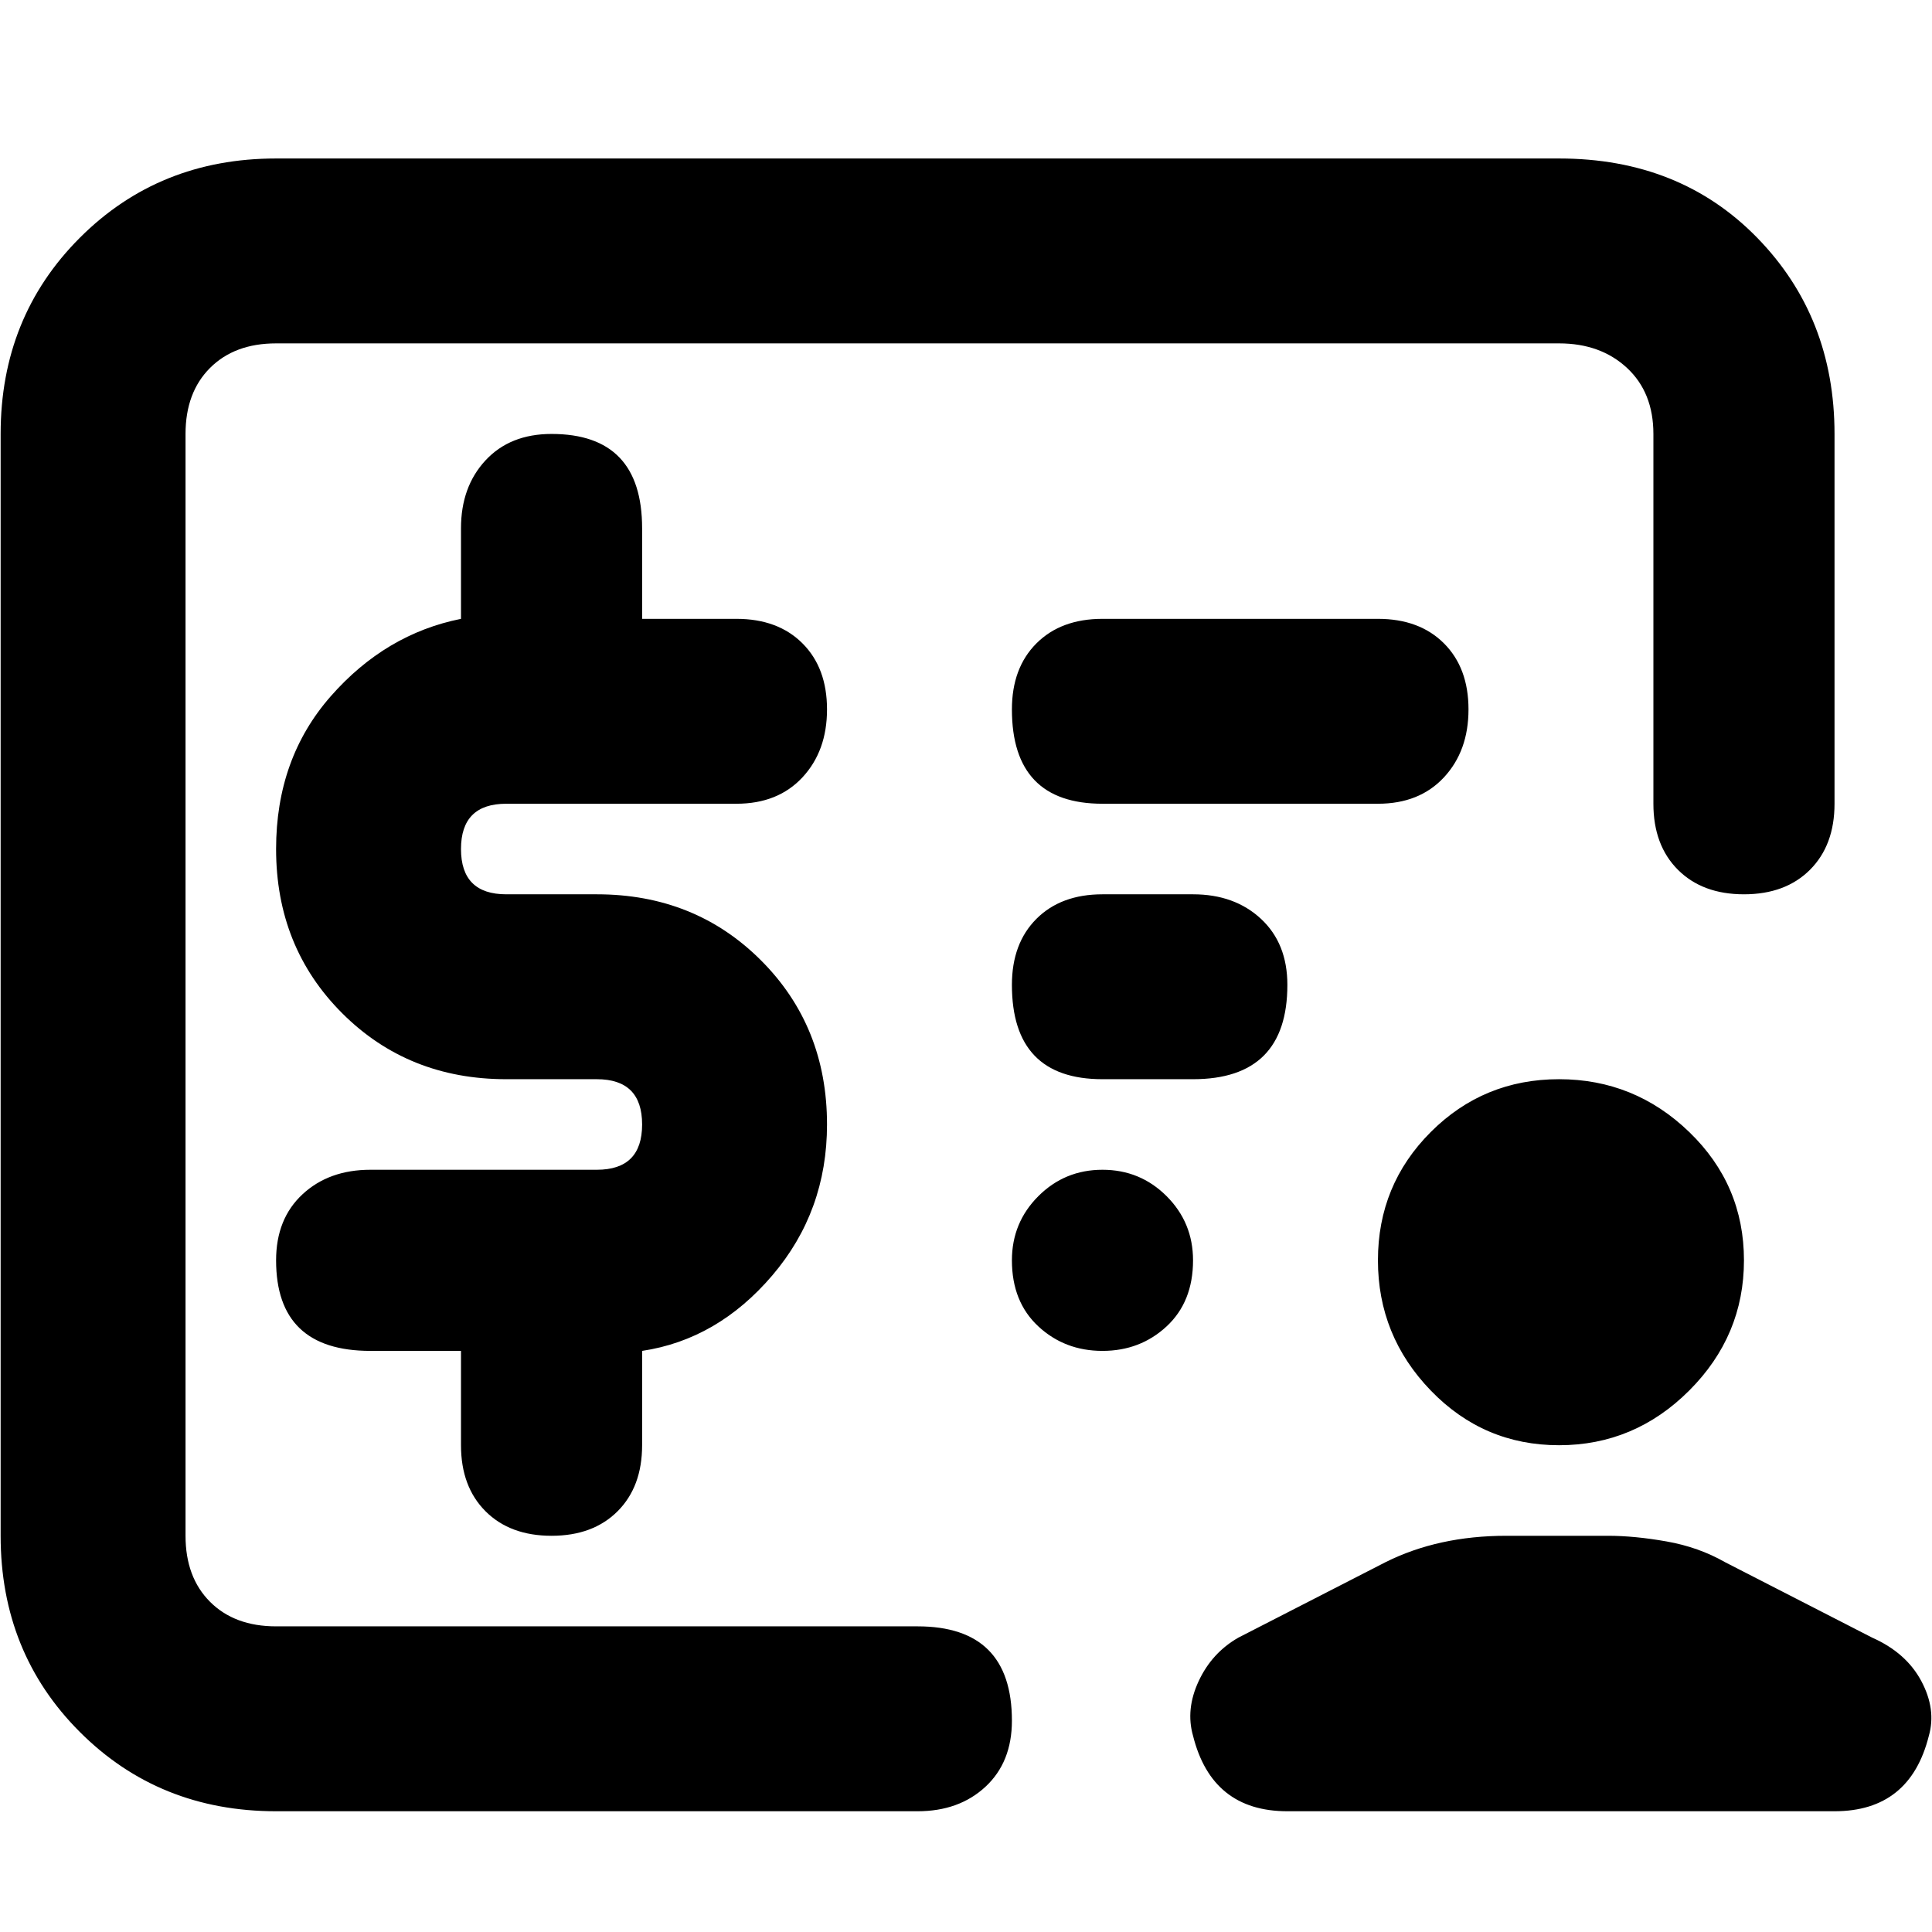 <svg xmlns="http://www.w3.org/2000/svg" viewBox="0 0 512 512">
	<path d="M134.167 213q-12 0-12 12t12 12h24q26 0 43.5 17.5t17.5 43.5q0 23-14.5 40t-34.5 20v25q0 11-6.5 17.5t-17.5 6.5-17.5-6.5-6.5-17.5v-25h-24q-25 0-25-24 0-11 7-17.5t18-6.5h60q12 0 12-12t-12-12h-24q-26 0-43.5-17.5t-17.5-43.5q0-24 14.5-40.5t34.5-20.5v-24q0-11 6.5-18t17.5-7q24 0 24 25v24h25q11 0 17.5 6.5t6.5 17.5-6.5 18-17.5 7h-61zm255-25q0 11-6.5 18t-17.5 7h-73q-24 0-24-25 0-11 6.5-17.5t17.5-6.5h73q11 0 17.5 6.5t6.5 17.5zm-48 73q0 25-25 25h-24q-24 0-24-25 0-11 6.5-17.5t17.5-6.5h24q11 0 18 6.5t7 17.5zm-49 49q10 0 17 7t7 17q0 11-7 17.5t-17 6.5-17-6.5-7-17.5q0-10 7-17t17-7zm-49 121q25 0 25 25 0 11-7 17.5t-18 6.5h-170q-31 0-52-21t-21-52V115q0-31 21-52t52-21h340q32 0 52.5 21t20.5 52v98q0 11-6.5 17.5t-17.5 6.5-17.5-6.5-6.5-17.5v-98q0-11-7-17.5t-18-6.5h-340q-11 0-17.5 6.5t-6.5 17.5v292q0 11 6.5 17.5t17.5 6.5h170zm253 3q9 4 13 11.5t2 14.5q-5 20-25 20h-145q-20 0-25-20-2-7 1.5-14.5t10.5-11.5l39-20q14-7 32-7h27q7 0 15.5 1.5t15.5 5.5zm-83-148q20 0 34.5 14t14.5 34-14.5 34.5-34.5 14.5-34-14.5-14-34.5 14-34 34-14z"/>
</svg>